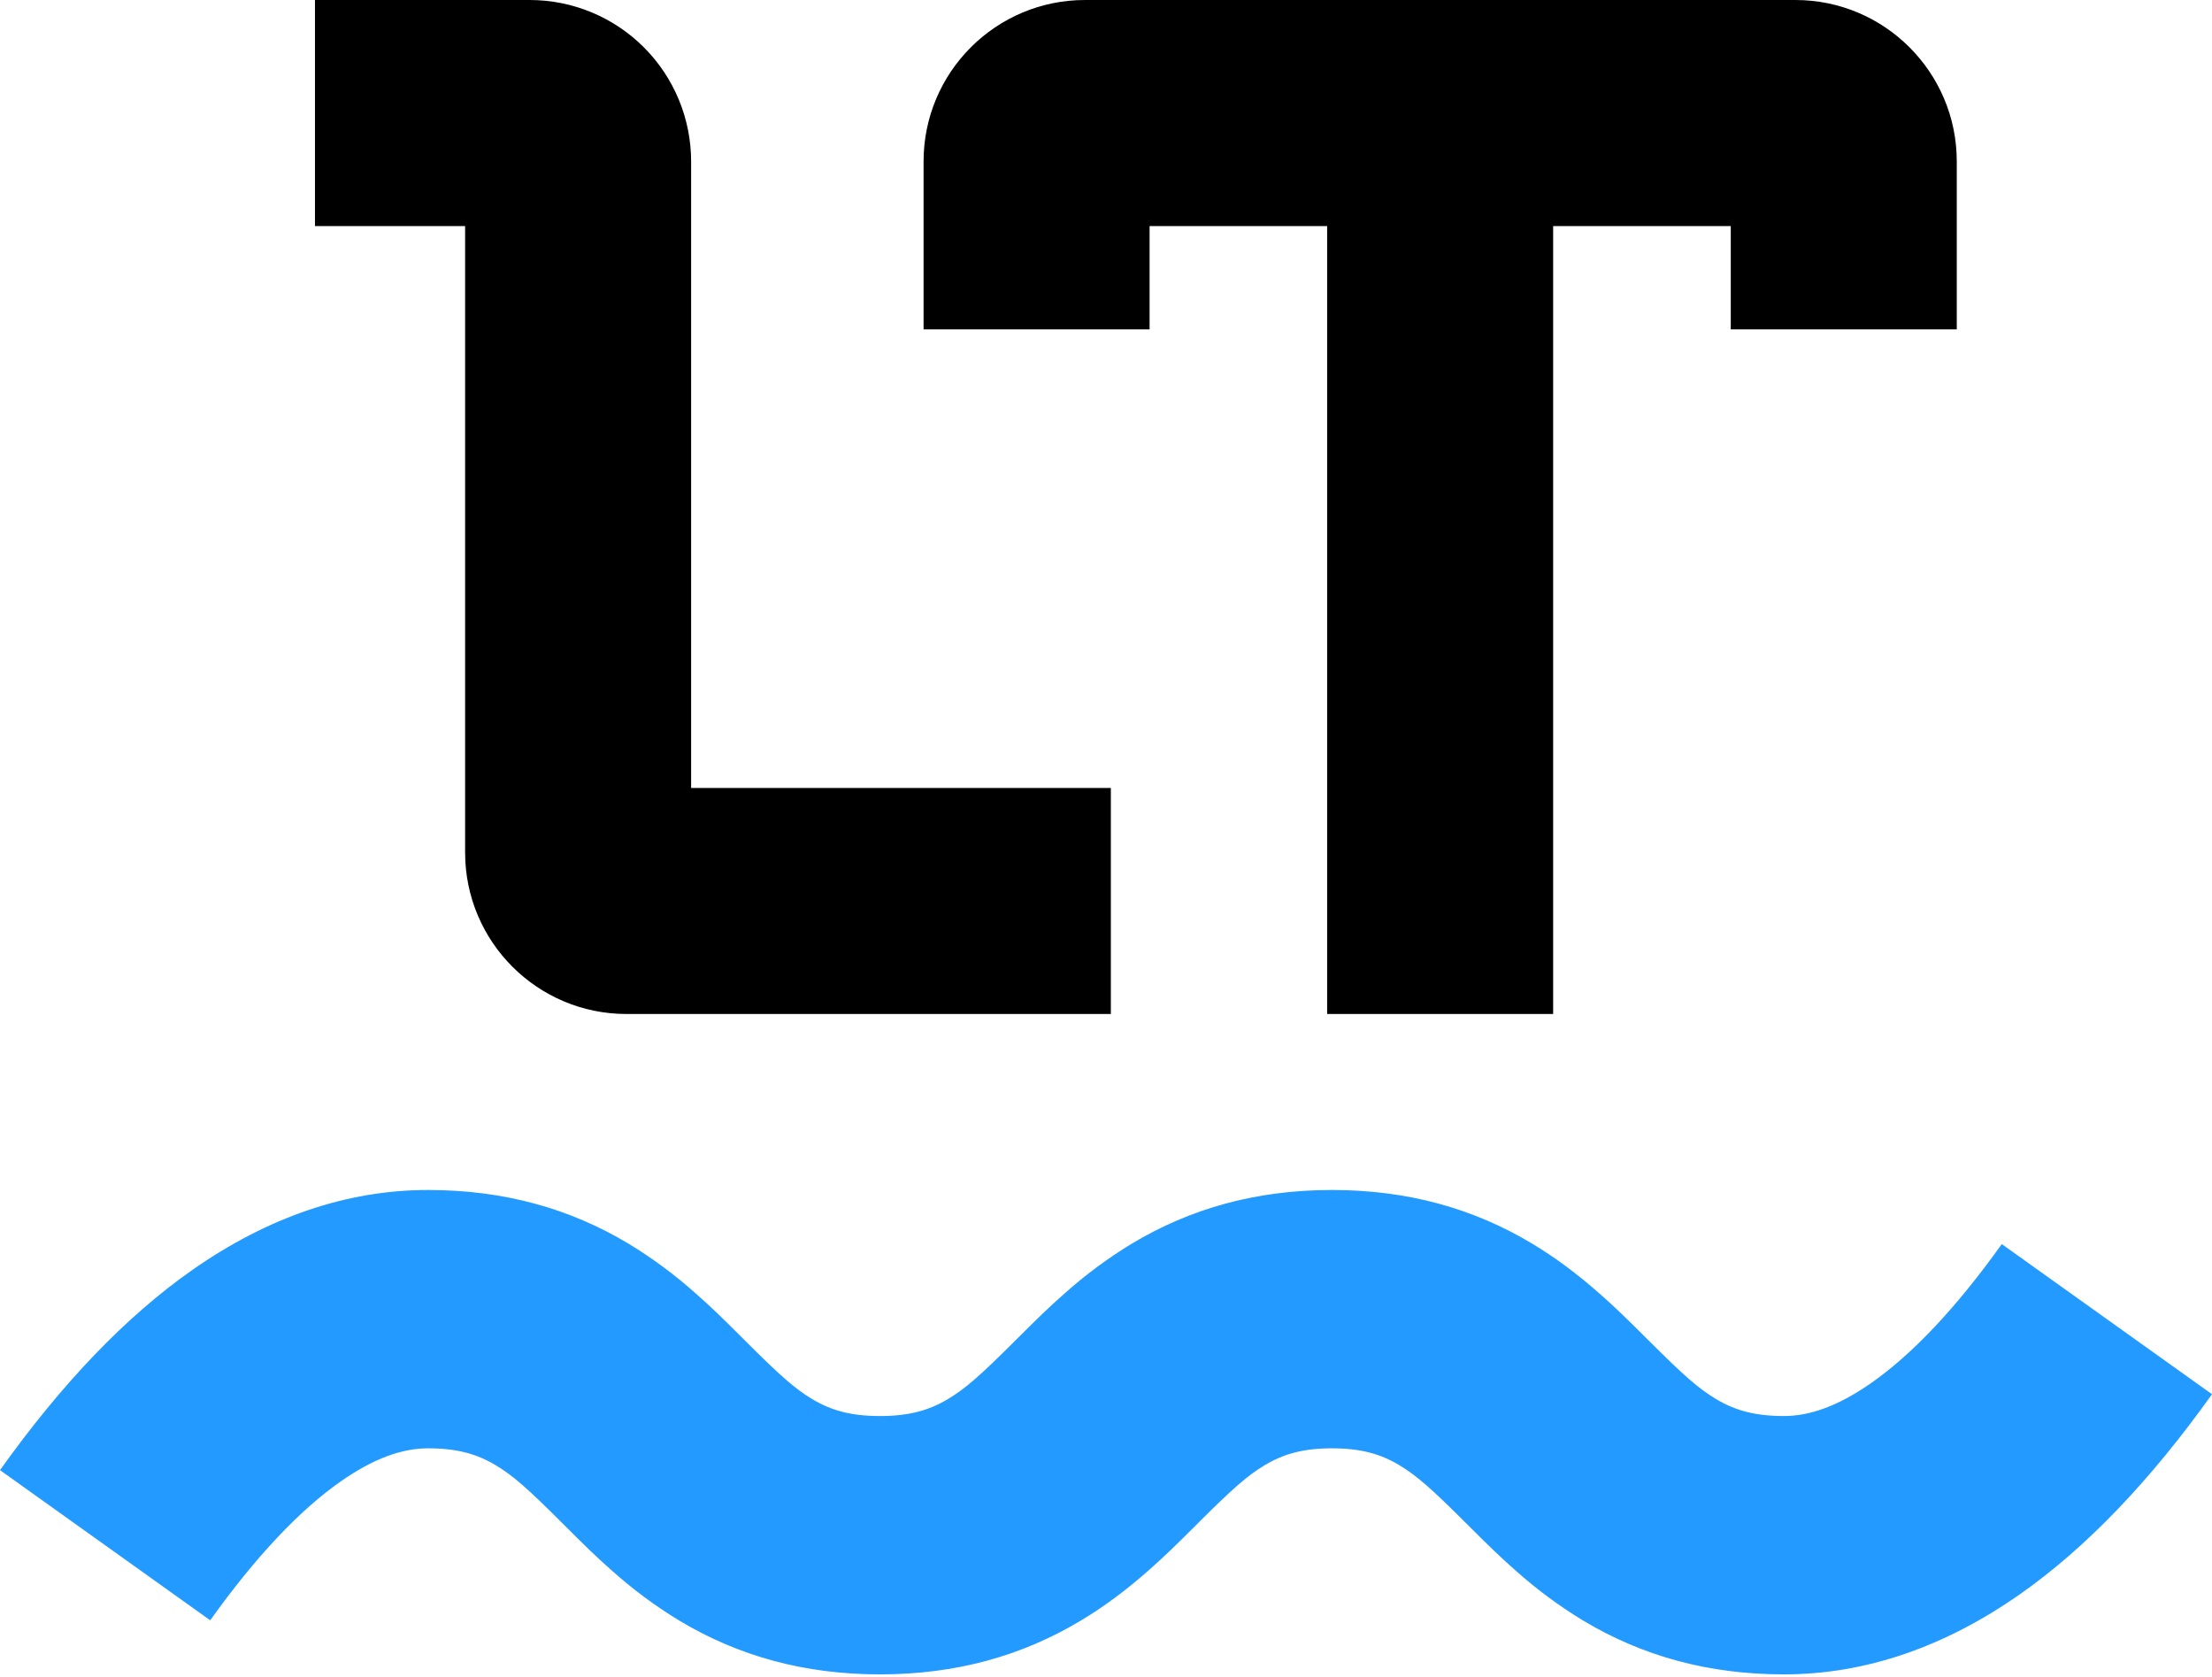 <svg width="256px" height="194px" viewBox="0 0 256 194" xmlns="http://www.w3.org/2000/svg" preserveAspectRatio="xMidYMid"><title>LanguageTool</title><path d="M36.452 0h24.85c4.955 0 9.707 1.968 13.211 5.472C78.017 8.976 79.985 13.728 79.985 18.683v72.491h48.577v26.157H72.512c-10.318 0-18.683-8.365-18.683-18.683V26.157H36.452V0h0zM226.462 18.683v19.431h-26.157V26.157h-20.555v91.174h-26.157V26.157h-20.549v11.957h-26.157V18.683C106.889 8.365 115.254 0 125.573 0h82.206c10.318 0 18.683 8.365 18.683 18.683z"/><path d="M24.327 187.485 0 170.111c7.144-10.005 14.519-17.745 22.276-23.176 8.621-6.032 17.781-9.24 27.254-9.24 8.795 0 16.414 2.134 23.221 6.218 2.779 1.688 5.396 3.629 7.817 5.799 1.761 1.548 3.016 2.768 5.689 5.441 4.051 4.048 5.731 5.533 7.745 6.741 2.185 1.312 4.493 1.958 7.841 1.958 3.351 0 5.668-.649 7.865-1.964 2.024-1.211 3.722-2.705 7.772-6.747l.036-.036c2.661-2.655 3.928-3.883 5.686-5.432 2.418-2.162 5.029-4.096 7.802-5.778 6.795-4.071 14.391-6.2 23.152-6.2 8.762 0 16.358 2.128 23.152 6.2 2.738 1.644 5.255 3.536 7.802 5.778 1.761 1.548 3.028 2.777 5.686 5.432l.039.036c4.048 4.042 5.745 5.536 7.769 6.747 2.197 1.315 4.514 1.964 7.865 1.964 2.983 0 6.278-1.154 10.113-3.838 4.699-3.288 9.781-8.627 15.09-16.059L256 161.328c-7.147 10.005-14.519 17.745-22.276 23.176-8.621 6.032-17.781 9.24-27.254 9.24-8.792 0-16.411-2.131-23.224-6.212-2.783-1.685-5.404-3.625-7.829-5.793-1.764-1.551-3.034-2.78-5.698-5.441l-.039-.039c-4.039-4.03-5.731-5.518-7.742-6.726-2.176-1.303-4.466-1.946-7.781-1.946-3.315 0-5.605.643-7.781 1.946-2.012 1.208-3.704 2.696-7.742 6.726l-.036.039c-2.666 2.661-3.937 3.889-5.701 5.441-2.556 2.248-5.082 4.149-7.832 5.793-6.81 4.08-14.426 6.212-23.221 6.212-8.795 0-16.411-2.134-23.221-6.218-2.779-1.687-5.395-3.628-7.817-5.796-1.758-1.551-3.016-2.771-5.686-5.441-4.051-4.051-5.734-5.536-7.748-6.744-2.185-1.312-4.493-1.958-7.841-1.958-2.983 0-6.278 1.154-10.113 3.838-4.699 3.288-9.781 8.627-15.09 16.059z" fill="#239aff"/></svg>